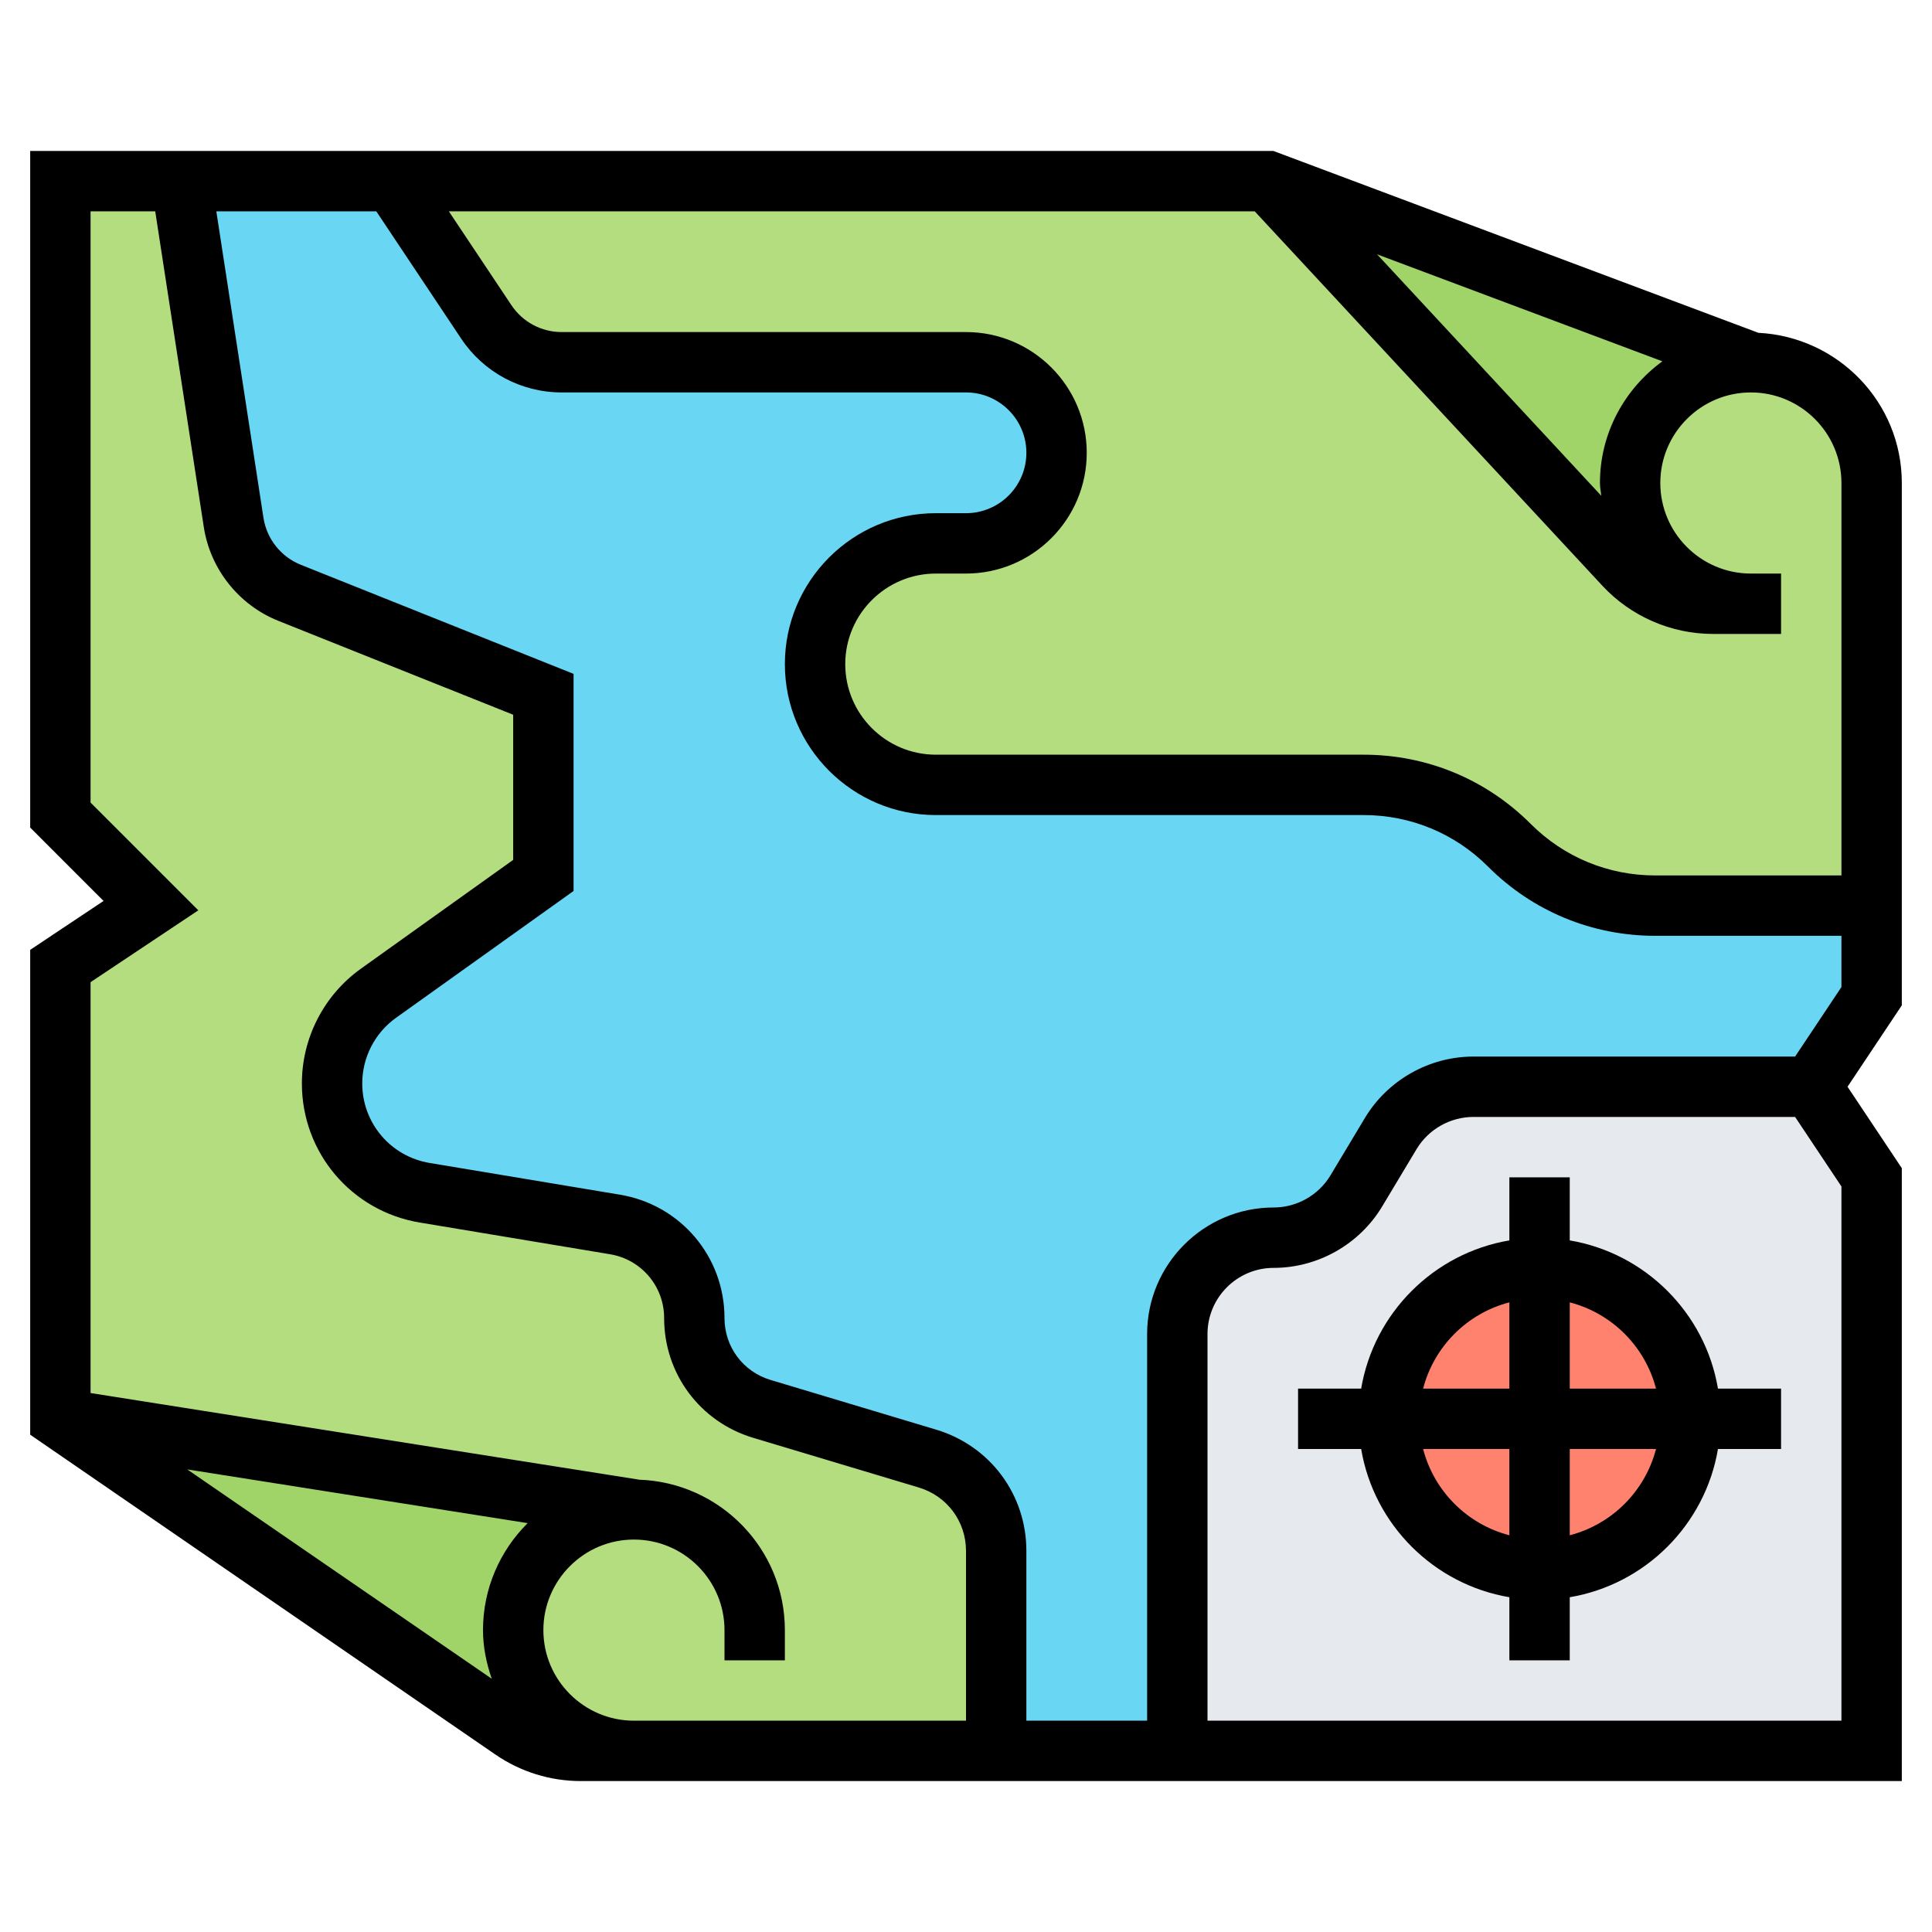 <svg id="Layer_5" enable-background="new 0 0 64 64" height="512" viewBox="0 0 64 64" width="512" xmlns="http://www.w3.org/2000/svg"><g><g><g><path d="m17 54c0 2.21 1.79 4 4 4h-1.76c-.81 0-1.6-.25-2.26-.7l-14.98-10.3 19 3c-1.1 0-2.1.45-2.83 1.17-.72.73-1.17 1.73-1.17 2.83z" fill="#a0d468"/></g><g><path d="m54 16c0 2.21 1.79 4 4 4h-1.26c-1.11 0-2.17-.46-2.93-1.28l-11.81-12.72 16 6c-1.1 0-2.1.45-2.83 1.17-.72.73-1.17 1.73-1.17 2.83z" fill="#a0d468"/></g><g><path d="m62 30v3l-2 3h-11.19c-1.12 0-2.16.59-2.74 1.55l-1.14 1.9c-.58.96-1.62 1.55-2.74 1.55-.88 0-1.68.36-2.25.94-.58.57-.94 1.37-.94 2.25v13.81h-6v-6.62c0-1.41-.92-2.66-2.28-3.06l-5.48-1.65c-.66-.2-1.22-.61-1.62-1.13-.39-.53-.62-1.18-.62-1.88 0-1.53-1.11-2.85-2.63-3.1l-6.3-1.05c-.89-.15-1.65-.6-2.2-1.25-.55-.64-.87-1.48-.87-2.37 0-1.19.57-2.3 1.54-2.99l5.46-3.9v-6l-8.41-3.36c-.99-.4-1.69-1.28-1.85-2.33l-1.74-11.31h7l3.11 4.66c.56.84 1.49 1.34 2.5 1.34h13.39c1.66 0 3 1.34 3 3 0 .83-.34 1.58-.88 2.12s-1.29.88-2.12.88h-1c-2.21 0-4 1.79-4 4 0 1.1.45 2.1 1.17 2.83.73.72 1.73 1.17 2.83 1.17h14.17c1.81 0 3.55.72 4.83 2s3.02 2 4.83 2z" fill="#69d6f4"/></g><g><path d="m33 58h-12c-2.21 0-4-1.79-4-4 0-1.1.45-2.1 1.17-2.83.73-.72 1.73-1.17 2.83-1.17l-19-3v-15l3-2-3-3v-21h4l1.74 11.31c.16 1.05.86 1.93 1.85 2.33l8.41 3.36v6l-5.46 3.9c-.97.69-1.54 1.8-1.54 2.99 0 .89.32 1.73.87 2.37.55.65 1.31 1.1 2.2 1.25l6.3 1.05c1.52.25 2.63 1.57 2.63 3.1 0 .7.23 1.35.62 1.88.4.52.96.93 1.62 1.13l5.48 1.65c1.36.4 2.28 1.65 2.28 3.06z" fill="#b4dd7f"/></g><g><path d="m62 16v14h-7.17c-1.81 0-3.55-.72-4.83-2s-3.02-2-4.83-2h-14.17c-1.1 0-2.1-.45-2.83-1.17-.72-.73-1.17-1.73-1.17-2.83 0-2.21 1.79-4 4-4h1c.83 0 1.58-.34 2.12-.88s.88-1.29.88-2.12c0-1.66-1.34-3-3-3h-13.39c-1.01 0-1.94-.5-2.5-1.34l-3.11-4.66h29l11.81 12.72c.76.82 1.82 1.28 2.93 1.28h1.26c-2.21 0-4-1.79-4-4 0-1.1.45-2.1 1.17-2.83.73-.72 1.73-1.17 2.83-1.17s2.1.45 2.83 1.17c.72.73 1.17 1.73 1.17 2.83z" fill="#b4dd7f"/></g><g><path d="m62 39v19h-23v-13.81c0-.88.36-1.68.94-2.25.57-.58 1.37-.94 2.25-.94 1.12 0 2.16-.59 2.74-1.55l1.14-1.9c.58-.96 1.62-1.55 2.74-1.55h11.19z" fill="#e6e9ed"/></g><g><circle cx="51" cy="47" fill="#ff826e" r="5"/></g></g><g><path d="m63 16c0-2.672-2.112-4.842-4.751-4.975l-16.068-6.025h-41.181v22.414l2.43 2.431-2.43 1.62v16.061l15.41 10.595c.838.575 1.817.879 2.832.879h1.758 42v-20.303l-1.798-2.697 1.798-2.697zm-2 0v13h-6.171c-1.557 0-3.021-.606-4.122-1.707-1.478-1.479-3.444-2.293-5.536-2.293h-14.171c-1.654 0-3-1.346-3-3s1.346-3 3-3h1c2.206 0 4-1.794 4-4s-1.794-4-4-4h-13.395c-.67 0-1.292-.333-1.664-.891l-2.073-3.109h26.695l11.517 12.402c.942 1.015 2.278 1.598 3.664 1.598h1.256 1v-2h-1c-1.654 0-3-1.346-3-3s1.346-3 3-3 3 1.346 3 3zm-8 0c0 .145.031.281.043.422l-7.427-7.998 9.453 3.545c-1.248.91-2.069 2.372-2.069 4.031zm-37 38c0 .567.115 1.103.29 1.611l-10.087-6.935 11.276 1.78c-.913.907-1.479 2.16-1.479 3.544zm2 0c0-1.654 1.346-3 3-3s3 1.346 3 3v1h2v-1c0-2.704-2.161-4.9-4.845-4.984l.001-.003-18.156-2.867v-13.61l3.57-2.38-3.57-3.57v-19.586h2.142l1.609 10.459c.214 1.392 1.159 2.582 2.467 3.106l7.782 3.112v4.808l-5.043 3.603c-1.226.875-1.957 2.296-1.957 3.802 0 2.293 1.642 4.231 3.904 4.608l6.306 1.051c1.037.173 1.79 1.061 1.79 2.113 0 1.843 1.186 3.438 2.952 3.968l5.485 1.646c.935.28 1.563 1.124 1.563 2.099v5.625h-11c-1.654 0-3-1.346-3-3zm43 3h-21v-12.808c0-1.209.983-2.192 2.192-2.192 1.464 0 2.842-.78 3.595-2.036l1.14-1.9c.394-.656 1.115-1.064 1.881-1.064h10.657l1.535 2.303zm-1.535-22h-10.657c-1.464 0-2.842.78-3.595 2.036l-1.14 1.9c-.394.656-1.115 1.064-1.881 1.064-2.311 0-4.192 1.881-4.192 4.192v12.808h-4v-5.625c0-1.866-1.201-3.479-2.988-4.016l-5.485-1.646c-.913-.273-1.527-1.098-1.527-2.051 0-2.034-1.456-3.752-3.461-4.086l-6.306-1.051c-1.294-.216-2.233-1.324-2.233-2.635 0-.861.418-1.674 1.119-2.174l5.881-4.201v-7.192l-9.038-3.615c-.654-.262-1.127-.857-1.234-1.553l-1.562-10.155h5.299l2.813 4.219c.743 1.115 1.988 1.781 3.327 1.781h13.395c1.103 0 2 .897 2 2s-.897 2-2 2h-1c-2.757 0-5 2.243-5 5s2.243 5 5 5h14.171c1.557 0 3.021.606 4.122 1.707 1.478 1.479 3.444 2.293 5.536 2.293h6.171v1.697z"/><path d="m52 41.09v-2.09h-2v2.09c-2.507.423-4.486 2.403-4.91 4.91h-2.09v2h2.09c.423 2.507 2.403 4.486 4.91 4.91v2.09h2v-2.09c2.507-.423 4.486-2.403 4.91-4.91h2.09v-2h-2.09c-.424-2.507-2.403-4.486-4.91-4.91zm2.858 4.91h-2.858v-2.858c1.399.364 2.494 1.459 2.858 2.858zm-4.858-2.858v2.858h-2.858c.364-1.399 1.459-2.494 2.858-2.858zm-2.858 4.858h2.858v2.858c-1.399-.364-2.494-1.459-2.858-2.858zm4.858 2.858v-2.858h2.858c-.364 1.399-1.459 2.494-2.858 2.858z"/></g></g></svg>